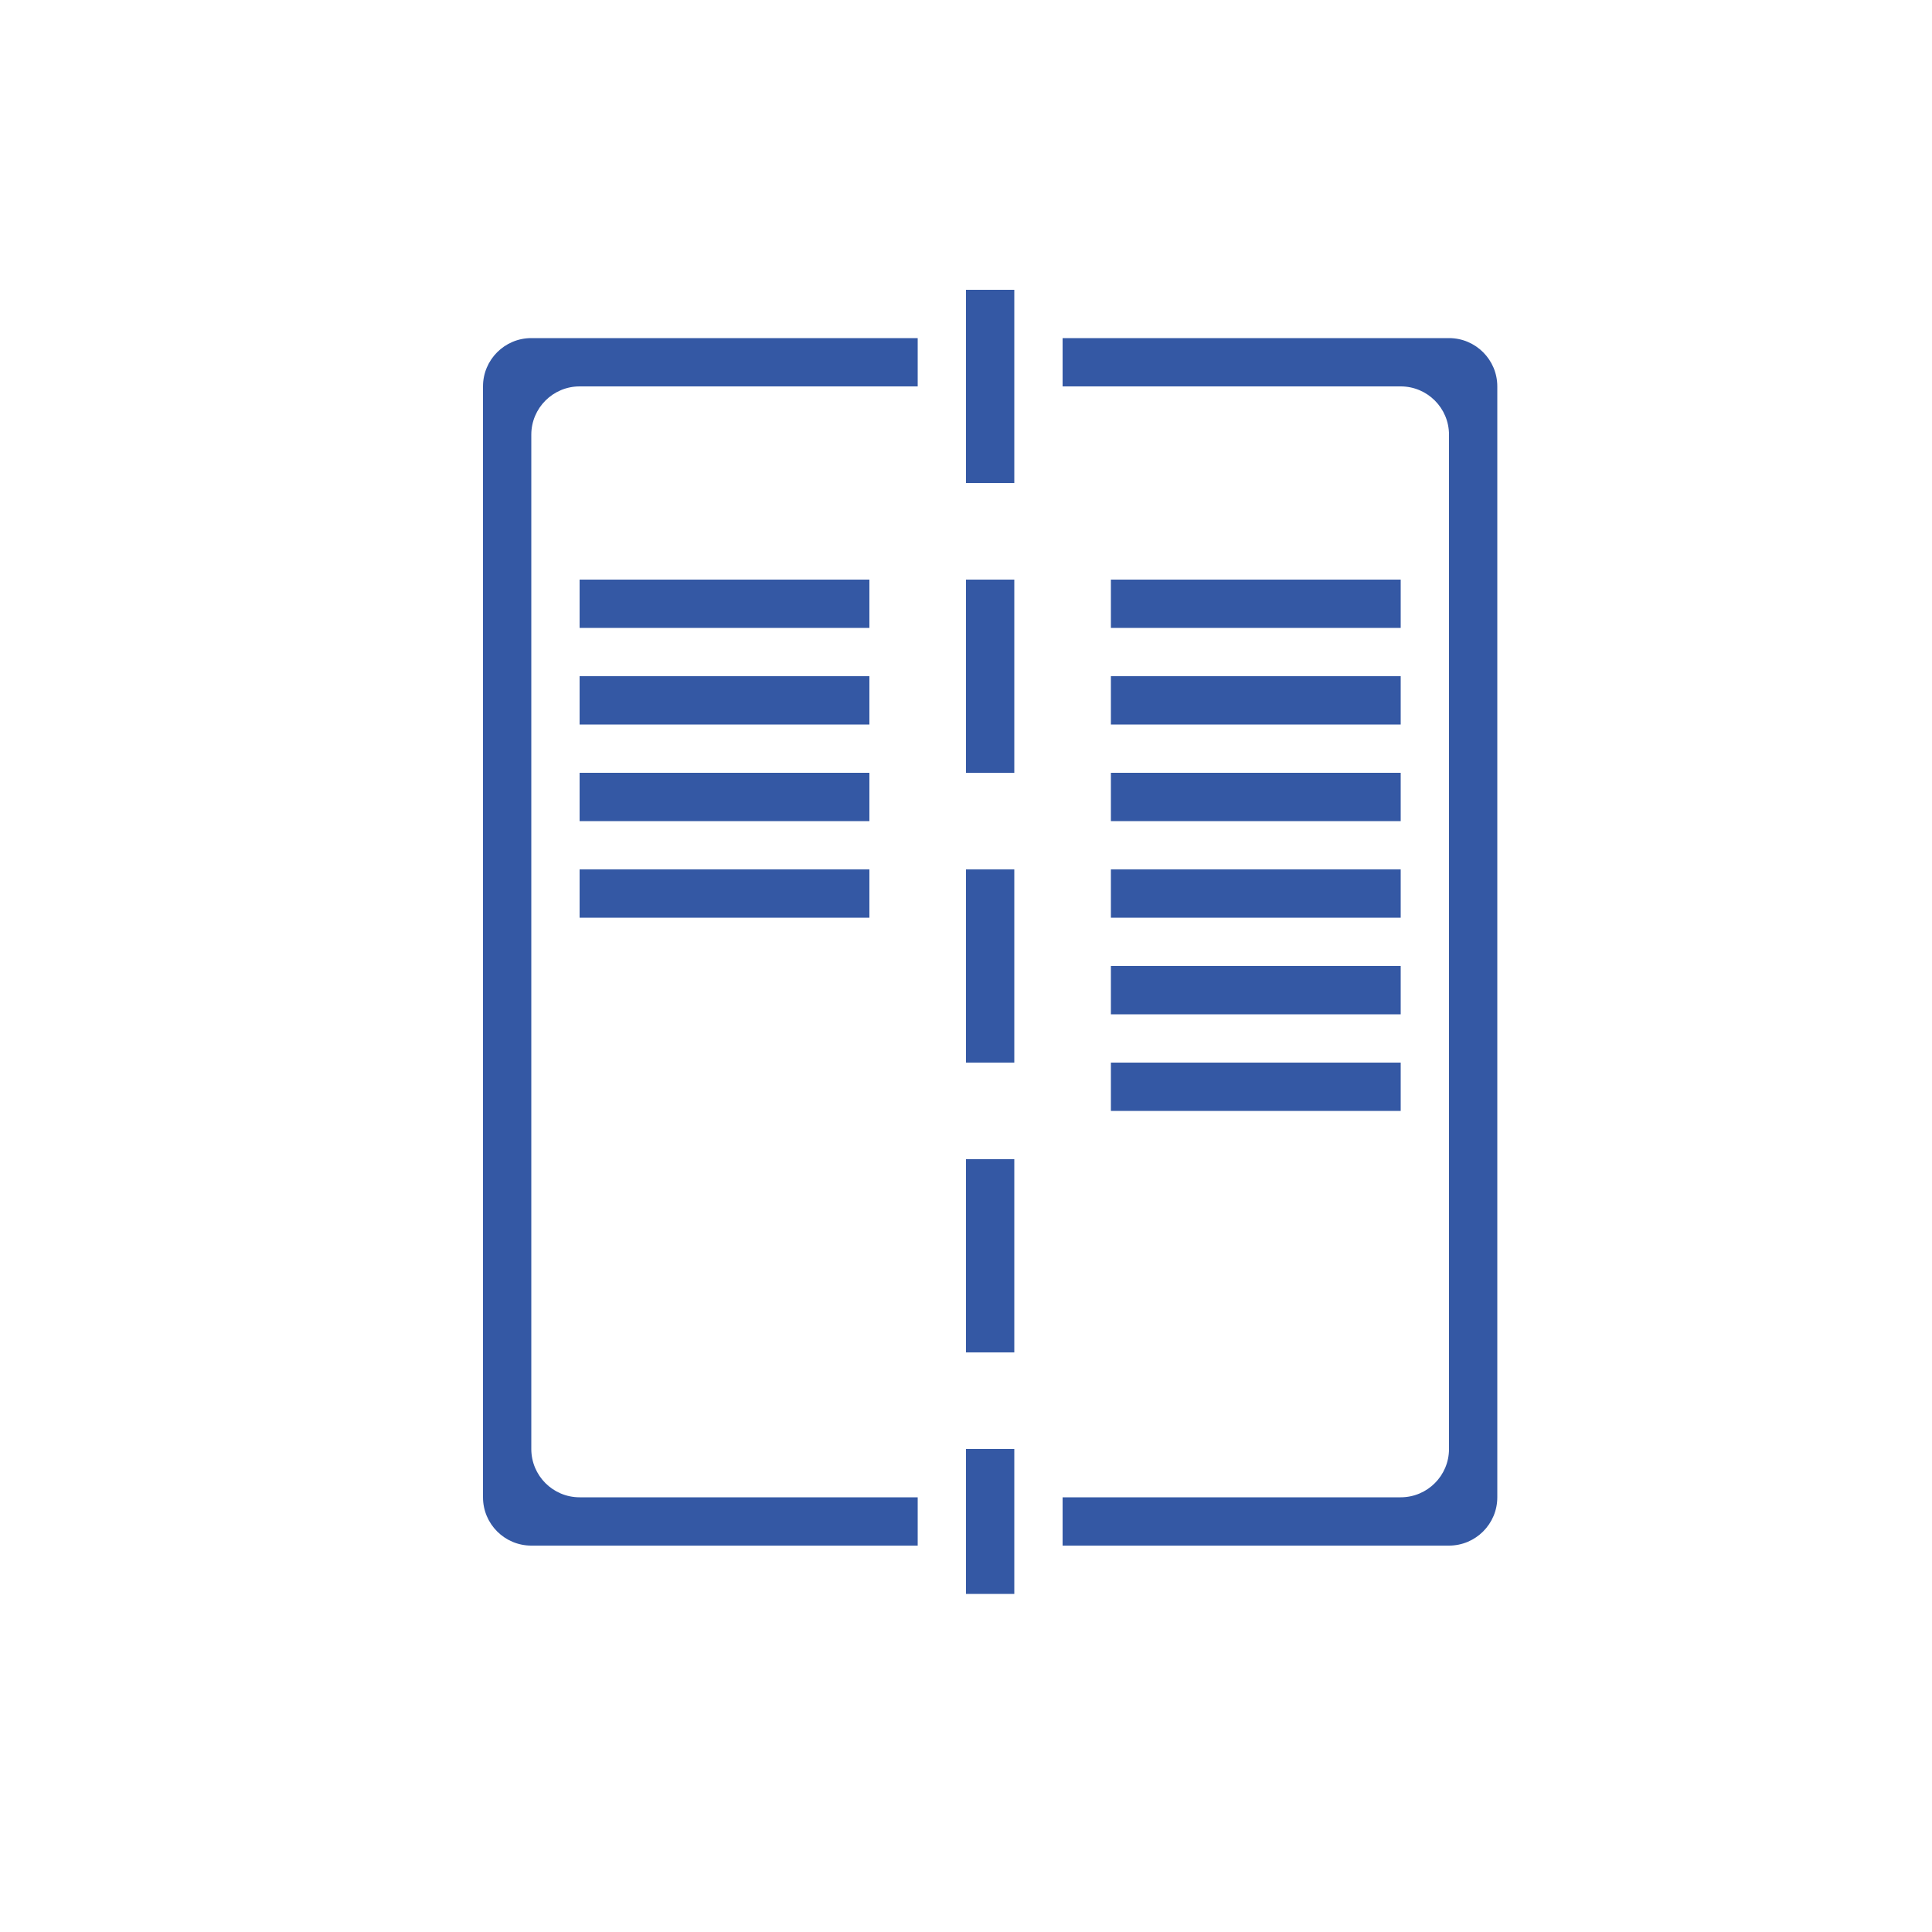 <svg width="40" height="40" viewBox="0 0 40 40" fill="none" xmlns="http://www.w3.org/2000/svg" focusable="false">
<path fill-rule="evenodd" clip-rule="evenodd" d="M21 6H20V10H21V6ZM21 12H20V16H21V12ZM20 18H21V22H20V18ZM21 24H20V28H21V24ZM20 30H21V33H20V30ZM11 7H19V8H12C11.448 8 11 8.448 11 9V30C11 30.552 11.448 31 12 31H19V32H11C10.448 32 10 31.552 10 31V8C10 7.448 10.448 7 11 7ZM29 31H22V32H30C30.552 32 31 31.552 31 31V8C31 7.448 30.552 7 30 7H22V8H29C29.552 8 30 8.448 30 9V30C30 30.552 29.552 31 29 31ZM18 12H12V13H18V12ZM18 14H12V15H18V14ZM12 16H18V17H12V16ZM18 18H12V19H18V18ZM23 12H29V13H23V12ZM23 14H29V15H23V14ZM29 16H23V17H29V16ZM23 18H29V19H23V18ZM29 20H23V21H29V20ZM23 22H29V23H23V22Z" fill="#3458A4"/>
</svg>
